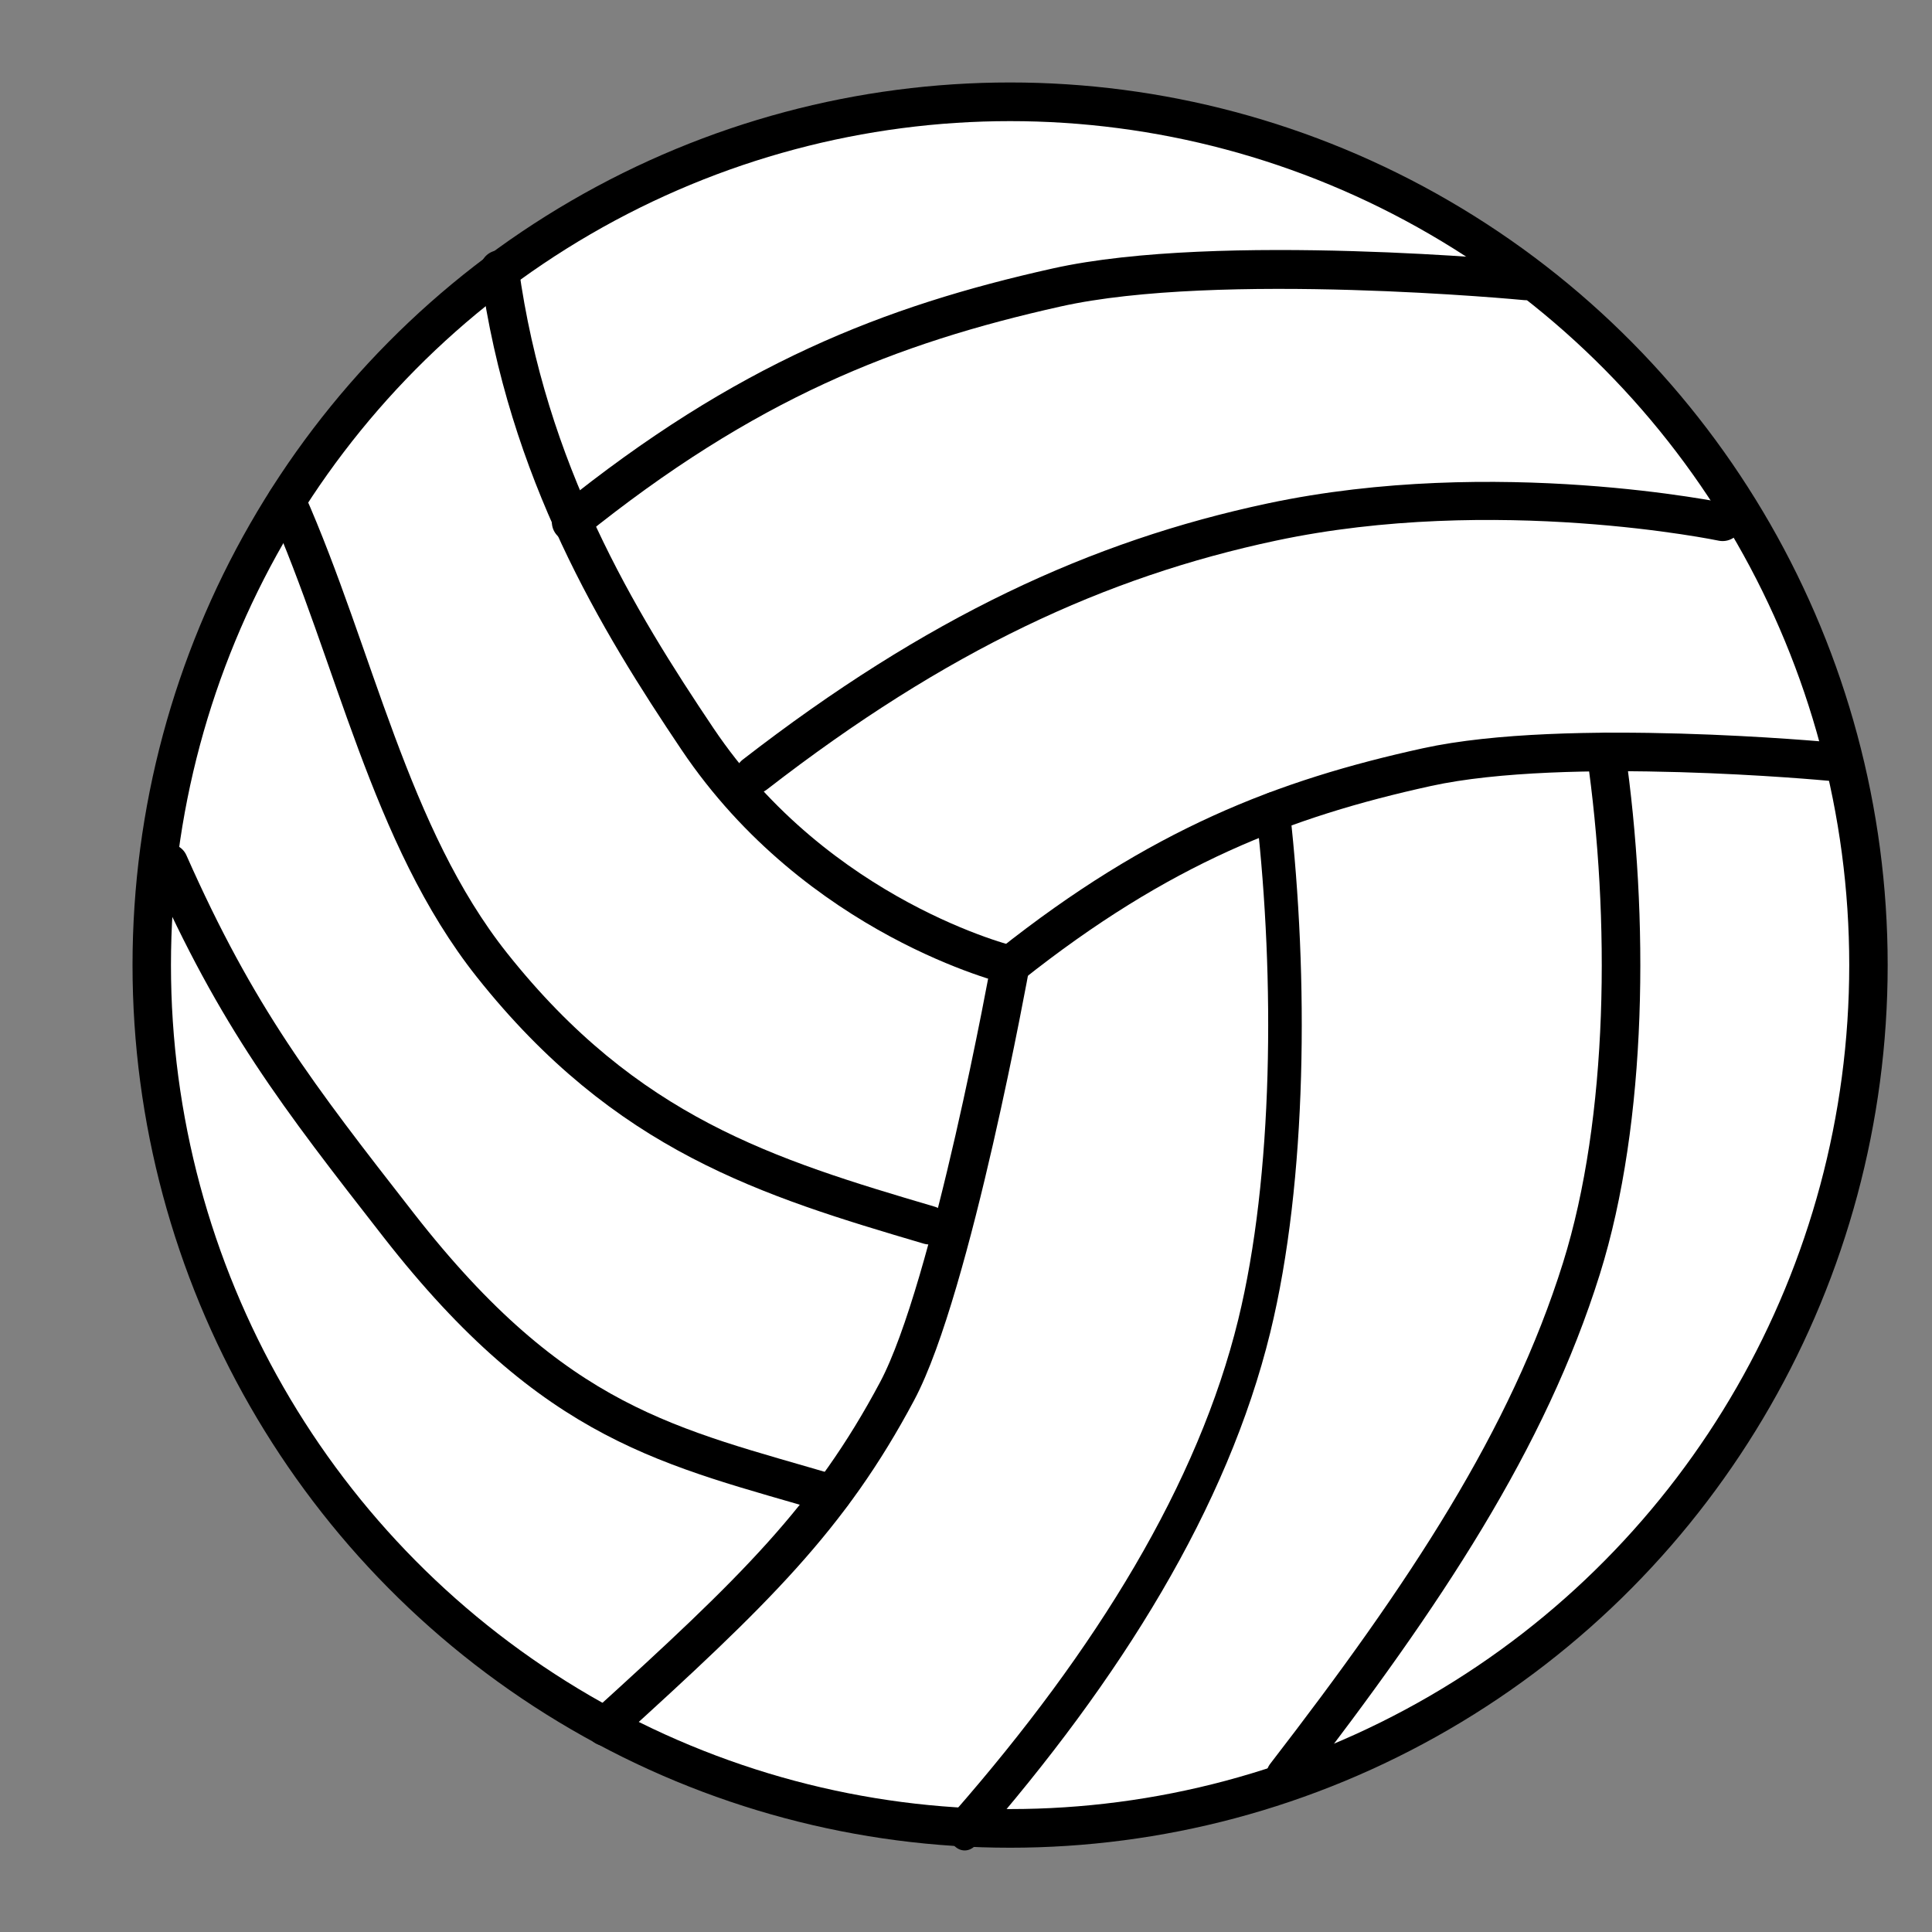 <?xml version="1.0" encoding="UTF-8" standalone="no"?>
<!DOCTYPE svg PUBLIC "-//W3C//DTD SVG 1.1//EN" "http://www.w3.org/Graphics/SVG/1.1/DTD/svg11.dtd">
<svg width="100%" height="100%" viewBox="0 0 492 492" version="1.1" xmlns="http://www.w3.org/2000/svg" xmlns:xlink="http://www.w3.org/1999/xlink" xml:space="preserve" xmlns:serif="http://www.serif.com/" style="fill-rule:evenodd;clip-rule:evenodd;stroke-linecap:round;stroke-linejoin:round;stroke-miterlimit:1.5;">
    <rect x="0" y="0" width="492" height="492" fill="#808080" stroke="none"/>
    <g transform="matrix(0.48,0,0,0.48,0,0)">
        <g>
            <g transform="matrix(1.216,0,0,1.223,-201.607,-171.025)">
                <circle cx="606.5" cy="558.5" r="374.5" style="fill:white;stroke:black;stroke-width:16.77px;"/>
            </g>
            <path d="M265,143C279.667,250.333 327.849,329.266 370,392C434.167,487.5 536,512 536,512C536,512 505.062,683.39 476,738C440.167,805.333 400.333,844 321,916" style="fill:white;stroke:black;stroke-width:20.46px;"/>
            <path d="M970.456,404C970.456,404 830.775,390.802 757,407C681.091,423.667 615.333,449 536,512" style="fill:white;stroke:black;stroke-width:20.46px;"/>
            <g transform="matrix(1.166,0,0,1.185,-322.056,-329.782)">
                <path d="M970.456,404C970.456,404 830.775,390.802 757,407C681.091,423.667 615.333,449 536,512" style="fill:white;stroke:black;stroke-width:17.4px;"/>
            </g>
            <g transform="matrix(1.214,0,0,1.185,-250.237,-195.782)">
                <path d="M958.924,398.931C958.924,398.931 859.604,377.671 761.942,398.931C686.005,415.463 615.333,449 536,512" style="fill:white;stroke:black;stroke-width:17.05px;"/>
            </g>
            <path d="M852,398.931C864.667,486.621 863.754,593.923 839,673C810.667,763.511 756.333,845.667 682,942" style="fill:white;stroke:black;stroke-width:20.46px;"/>
            <g transform="matrix(0.775,0,0,0.992,15.21,35.865)">
                <path d="M852,398.931C864.667,486.621 863.754,593.923 839,673C810.667,763.511 739.6,853.734 640.76,942" style="fill:white;stroke:black;stroke-width:22.98px;"/>
            </g>
            <path d="M152,265.801C188.333,347.868 206.657,443.565 261,512C332.307,601.798 407.327,624.73 493,650" style="fill:white;stroke:black;stroke-width:20.46px;"/>
            <g transform="matrix(1,0,0,1,-57.5,165.664)">
                <path d="M147.044,292.237C183.378,374.303 215.253,415.432 269,484.336C352.307,591.134 413.327,601.73 499,627" style="fill:white;stroke:black;stroke-width:20.46px;"/>
            </g>
        </g>
    </g>
</svg>
